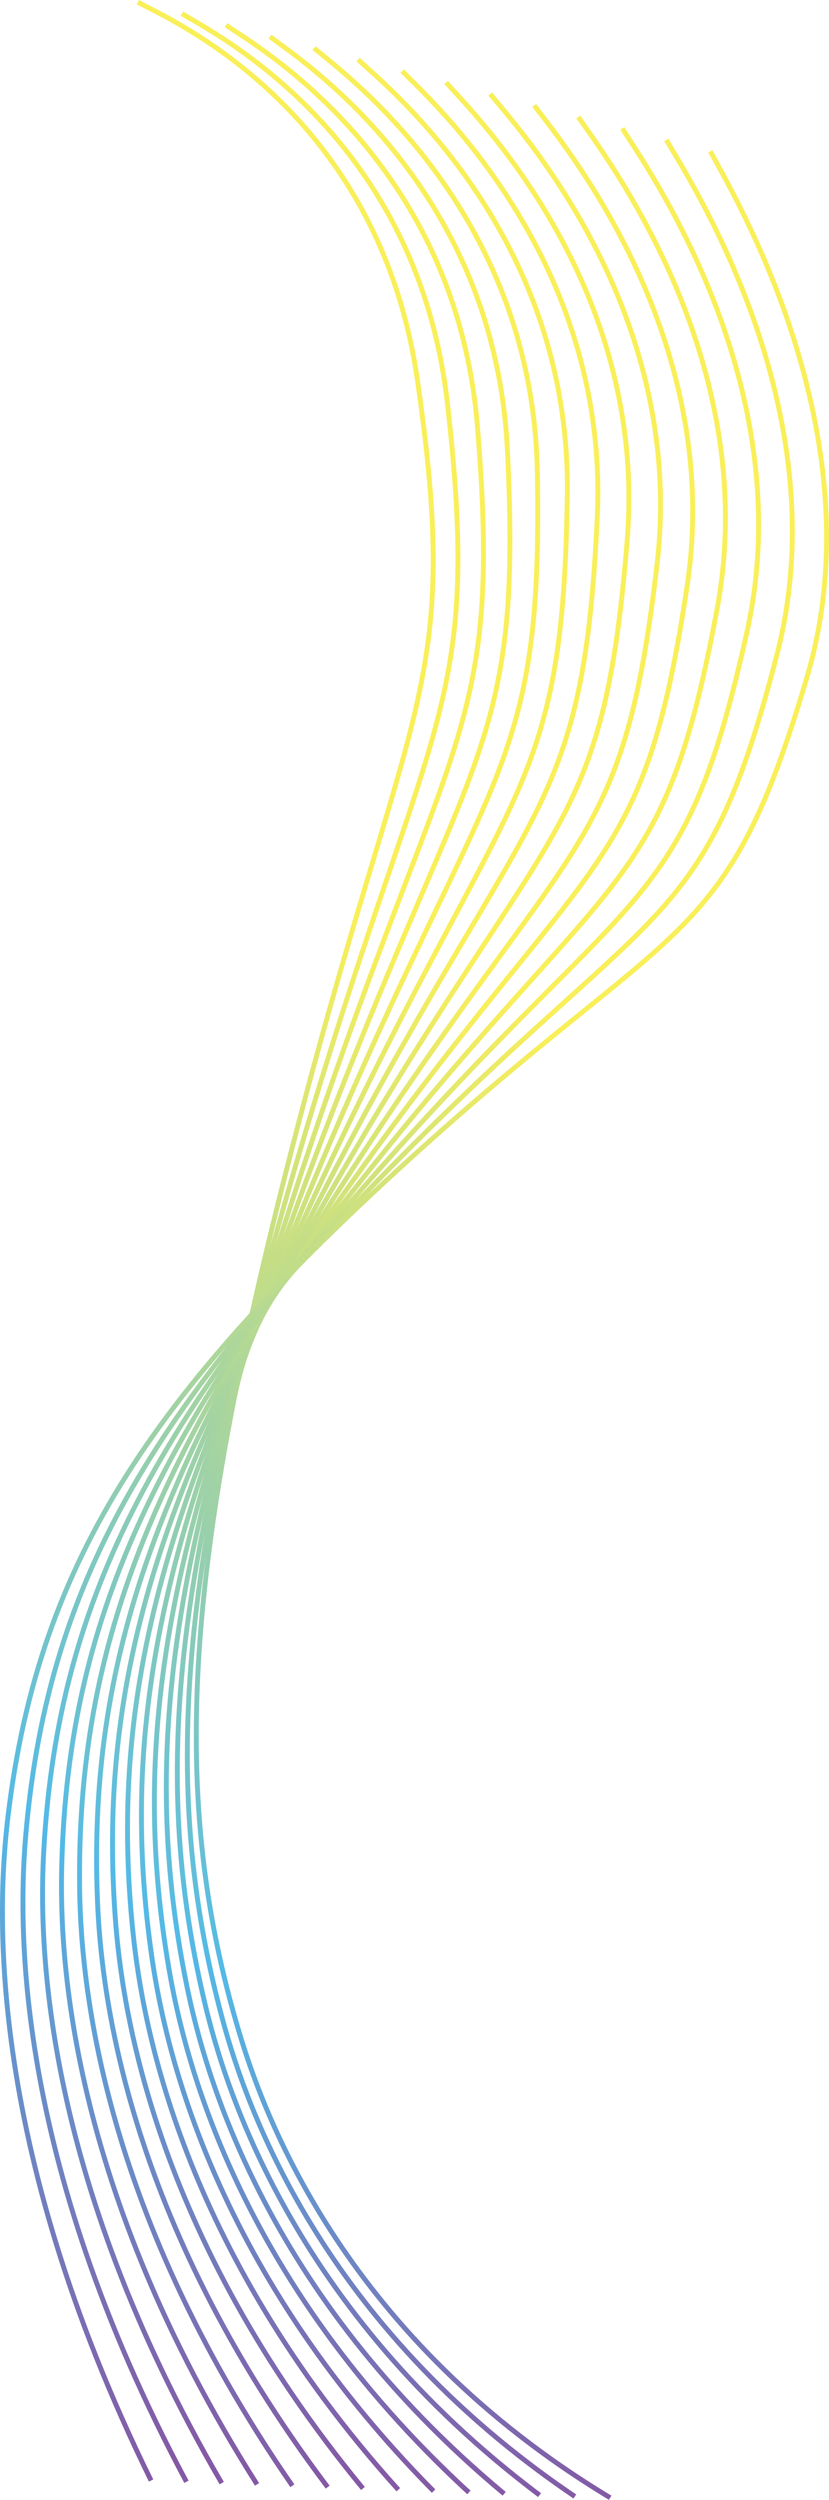 <?xml version="1.0" encoding="UTF-8"?>
<svg id="Layer_1" data-name="Layer 1" xmlns="http://www.w3.org/2000/svg" xmlns:xlink="http://www.w3.org/1999/xlink" viewBox="0 0 169 509.47">
  <defs>
    <style>
      .cls-1 {
        stroke: url(#linear-gradient-2);
      }

      .cls-1, .cls-2, .cls-3, .cls-4, .cls-5, .cls-6, .cls-7, .cls-8, .cls-9, .cls-10, .cls-11, .cls-12, .cls-13, .cls-14, .cls-15 {
        fill: none;
      }

      .cls-1, .cls-2, .cls-3, .cls-4, .cls-5, .cls-7, .cls-8, .cls-9, .cls-10, .cls-11, .cls-12, .cls-13, .cls-14, .cls-15 {
        stroke-miterlimit: 10;
      }

      .cls-2 {
        stroke: url(#linear-gradient-3);
      }

      .cls-3 {
        stroke: url(#linear-gradient-9);
      }

      .cls-4 {
        stroke: url(#linear-gradient-4);
      }

      .cls-5 {
        stroke: url(#linear-gradient-6);
      }

      .cls-6 {
        opacity: .8;
      }

      .cls-7 {
        stroke: url(#linear-gradient-13);
      }

      .cls-8 {
        stroke: url(#linear-gradient-7);
      }

      .cls-9 {
        stroke: url(#linear-gradient-12);
      }

      .cls-10 {
        stroke: url(#linear-gradient-5);
      }

      .cls-11 {
        stroke: url(#linear-gradient);
      }

      .cls-12 {
        stroke: url(#linear-gradient-14);
      }

      .cls-13 {
        stroke: url(#linear-gradient-11);
      }

      .cls-14 {
        stroke: url(#linear-gradient-8);
      }

      .cls-15 {
        stroke: url(#linear-gradient-10);
      }
    </style>
    <linearGradient id="linear-gradient" x1="310.52" y1="-20.5" x2="310.52" y2="497.71" gradientTransform="translate(-276.75 69.73) rotate(-9.12)" gradientUnits="userSpaceOnUse">
      <stop offset=".37" stop-color="#f8eb30"/>
      <stop offset=".77" stop-color="#28a8e0"/>
      <stop offset="1" stop-color="#65308f"/>
    </linearGradient>
    <linearGradient id="linear-gradient-2" x1="370.85" y1="-169.08" x2="370.85" y2="350.03" gradientTransform="translate(-305.77 210.08) rotate(-6.59) scale(.99)" xlink:href="#linear-gradient"/>
    <linearGradient id="linear-gradient-3" x1="418.83" y1="-325.79" x2="418.83" y2="193.59" gradientTransform="translate(-334.79 350.43) rotate(-4) scale(.98)" xlink:href="#linear-gradient"/>
    <linearGradient id="linear-gradient-4" x1="453.03" y1="-489.06" x2="453.03" y2="29.88" gradientTransform="translate(-363.81 490.78) rotate(-1.37) scale(.97)" xlink:href="#linear-gradient"/>
    <linearGradient id="linear-gradient-5" x1="472.23" y1="-657.06" x2="472.23" y2="-139.28" gradientTransform="translate(-392.83 631.12) rotate(1.31) scale(.96)" xlink:href="#linear-gradient"/>
    <linearGradient id="linear-gradient-6" x1="475.84" y1="-827.7" x2="475.84" y2="-311.81" gradientTransform="translate(-421.85 771.47) rotate(4.02) scale(.96)" xlink:href="#linear-gradient"/>
    <linearGradient id="linear-gradient-7" x1="465.57" y1="-998.71" x2="465.57" y2="-485.45" gradientTransform="translate(-450.87 911.82) rotate(6.75) scale(.96)" xlink:href="#linear-gradient"/>
    <linearGradient id="linear-gradient-8" x1="438.72" y1="-1167.76" x2="438.72" y2="-657.85" gradientTransform="translate(-479.88 1052.17) rotate(9.48) scale(.96)" xlink:href="#linear-gradient"/>
    <linearGradient id="linear-gradient-9" x1="395.66" y1="-1332.56" x2="395.66" y2="-826.65" gradientTransform="translate(-508.9 1192.52) rotate(12.21) scale(.96)" xlink:href="#linear-gradient"/>
    <linearGradient id="linear-gradient-10" x1="337.19" y1="-1490.94" x2="337.19" y2="-989.64" gradientTransform="translate(-537.92 1332.87) rotate(14.92) scale(.96)" xlink:href="#linear-gradient"/>
    <linearGradient id="linear-gradient-11" x1="264.5" y1="-1640.97" x2="264.5" y2="-1144.79" gradientTransform="translate(-566.94 1473.21) rotate(17.6) scale(.97)" xlink:href="#linear-gradient"/>
    <linearGradient id="linear-gradient-12" x1="177.84" y1="-1781.01" x2="177.84" y2="-1290.39" gradientTransform="translate(-595.96 1613.56) rotate(20.24) scale(.98)" xlink:href="#linear-gradient"/>
    <linearGradient id="linear-gradient-13" x1="80.36" y1="-1909.78" x2="80.36" y2="-1425.07" gradientTransform="translate(-624.98 1753.91) rotate(22.83) scale(.99)" xlink:href="#linear-gradient"/>
    <linearGradient id="linear-gradient-14" x1="-25.95" y1="-2026.38" x2="-25.95" y2="-1547.82" gradientTransform="translate(-654 1894.26) rotate(25.35)" xlink:href="#linear-gradient"/>
  </defs>
  <g class="cls-6">
    <path class="cls-11" d="m28.11.44c5.88,3.3,49.01,21.36,57.01,77.17,8.83,61.64-1.15,63.46-23.82,149.62-22.76,86.53-27.94,136.41-12.28,187.83,5.23,17.15,21.82,61.7,75.37,93.98"/>
    <path class="cls-1" d="m37.09,2.78c5.72,3.62,47.89,24.12,54.13,79.48,6.89,61.14-3.04,62.3-28.06,145.53-25.13,83.59-31.75,132.29-17.78,183.82,4.66,17.19,19.76,62.03,71.81,97.17"/>
    <path class="cls-2" d="m46.07,5.12c5.56,3.94,46.77,26.88,51.26,81.79,4.96,60.65-4.93,61.13-32.31,141.44-27.5,80.65-35.57,128.16-23.29,179.8,4.1,17.23,17.7,62.36,68.26,100.35"/>
    <path class="cls-4" d="m55.04,7.46c5.41,4.25,45.65,29.63,48.39,84.09,3.03,60.15-6.82,59.97-36.56,137.35-29.86,77.71-39.38,124.03-28.79,175.79,3.53,17.27,15.63,62.69,64.7,103.54"/>
    <path class="cls-10" d="m64.02,9.8c5.25,4.57,44.53,32.39,45.52,86.4,1.1,59.65-8.71,58.8-40.8,133.25-32.23,74.77-43.19,119.9-34.3,171.78,2.97,17.31,13.57,63.01,61.15,106.73"/>
    <path class="cls-5" d="m73,12.14c5.09,4.89,43.41,35.15,42.65,88.71-.84,59.15-10.6,57.64-45.05,129.16-34.6,71.83-47,115.77-39.8,167.76,2.4,17.34,11.51,63.34,57.59,109.92"/>
    <path class="cls-8" d="m81.98,14.47c4.94,5.21,42.29,37.91,39.78,91.01-2.77,58.66-12.49,56.47-49.3,125.07-36.97,68.89-50.81,111.64-45.3,163.75,1.84,17.38,9.45,63.67,54.04,113.11"/>
    <path class="cls-14" d="m90.95,16.81c4.78,5.53,41.17,40.66,36.91,93.32-4.7,58.16-14.38,55.31-53.55,120.98-39.34,65.95-54.62,107.52-50.81,159.74,1.27,17.42,7.39,64,50.49,116.3"/>
    <path class="cls-3" d="m99.93,19.15c4.62,5.84,40.05,43.42,34.04,95.63-6.63,57.66-16.27,54.14-57.79,116.89-41.7,63.01-58.43,103.39-56.31,155.72.71,17.46,5.32,64.33,46.93,119.49"/>
    <path class="cls-15" d="m108.91,21.49c4.47,6.16,38.93,46.18,31.17,97.94-8.57,57.16-18.16,52.98-62.04,112.79-44.07,60.07-62.24,99.26-61.82,151.71.14,17.5,3.26,64.66,43.38,122.67"/>
    <path class="cls-13" d="m117.89,23.83c4.31,6.48,37.81,48.94,28.3,100.24-10.5,56.67-20.05,51.81-66.29,108.7-46.44,57.13-66.05,95.13-67.32,147.69-.42,17.53,1.2,64.99,39.82,125.86"/>
    <path class="cls-9" d="m126.86,26.17c4.15,6.8,36.69,51.69,25.43,102.55-12.43,56.17-21.93,50.65-70.53,104.61-48.81,54.19-69.86,91-72.83,143.68-.99,17.57-.86,65.32,36.27,129.05"/>
    <path class="cls-7" d="m135.84,28.51c4,7.11,35.56,54.45,22.56,104.86-14.36,55.67-23.82,49.48-74.78,100.52C32.44,285.14,9.94,320.76,5.29,373.55c-1.55,17.61-2.92,65.65,32.72,132.24"/>
    <path class="cls-12" d="m144.82,30.85c3.84,7.43,34.44,57.21,19.69,107.16-16.3,55.17-25.71,48.32-79.03,96.42C31.93,282.76,7.99,317.19,1.64,370.1c-2.12,17.65-4.98,65.98,29.16,135.43"/>
  </g>
</svg>